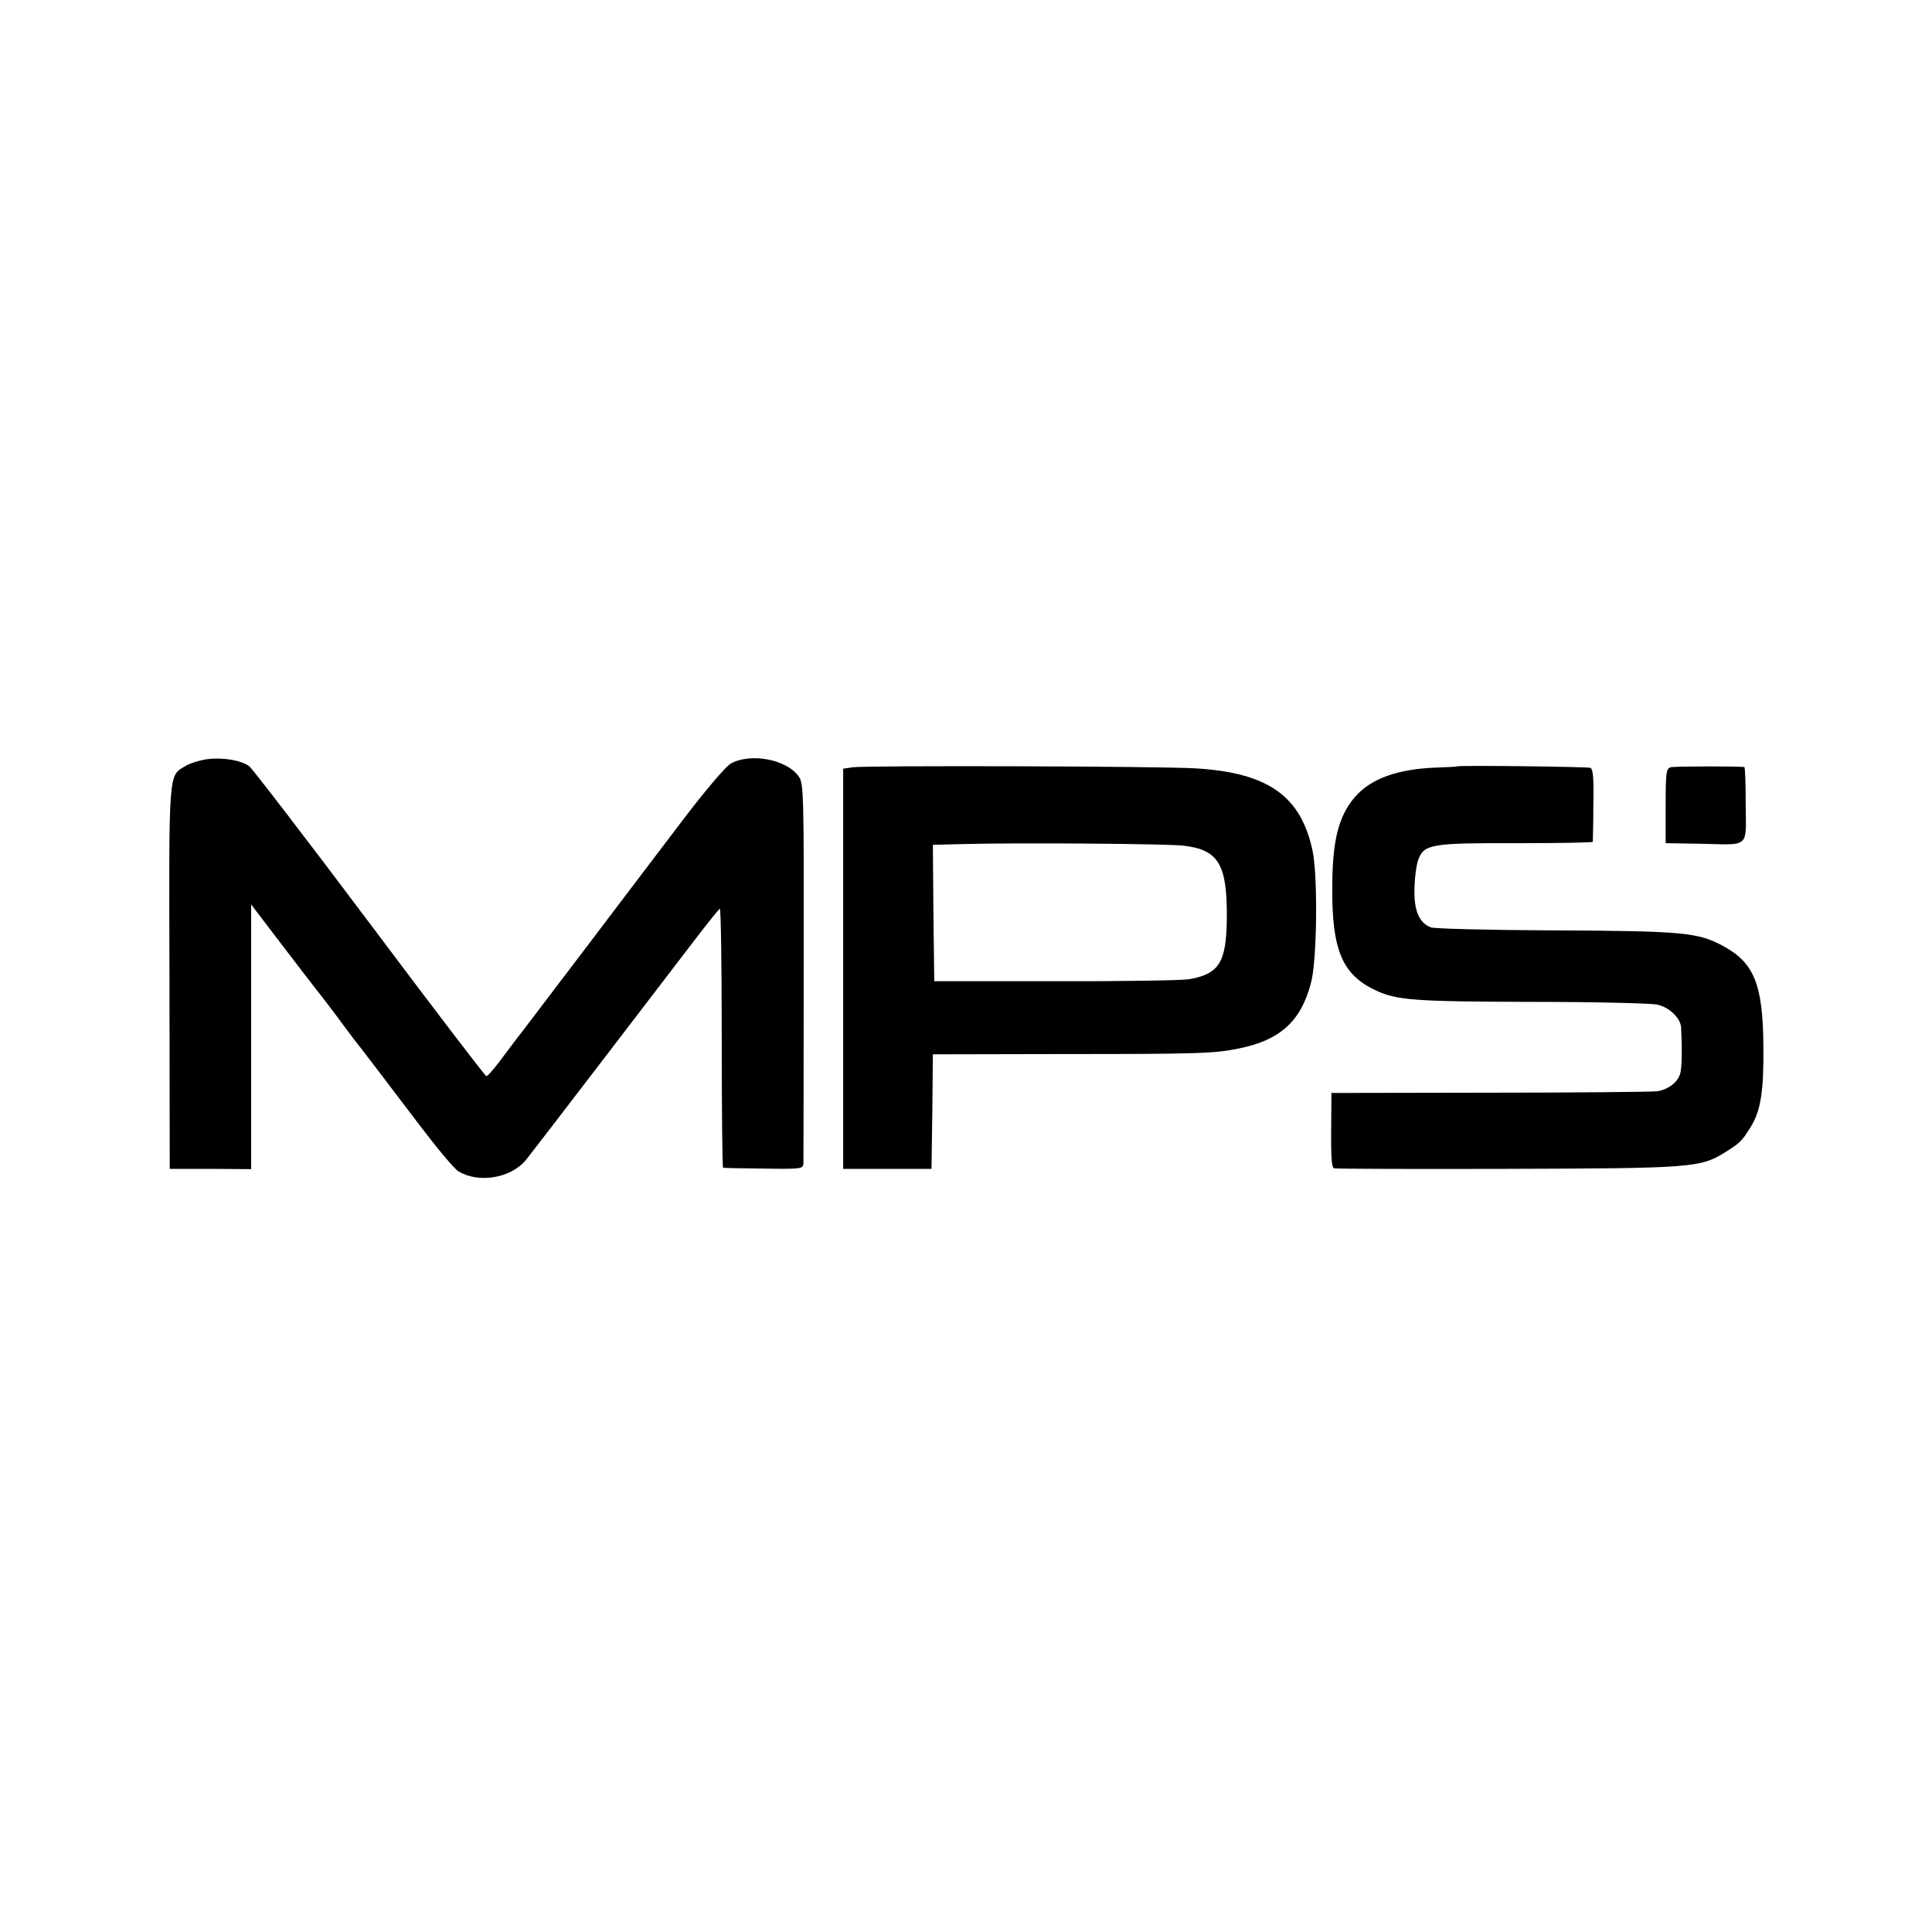 <?xml version="1.0" standalone="no"?>
<!DOCTYPE svg PUBLIC "-//W3C//DTD SVG 20010904//EN"
 "http://www.w3.org/TR/2001/REC-SVG-20010904/DTD/svg10.dtd">
<svg version="1.0" xmlns="http://www.w3.org/2000/svg"
 width="700pt" height="700pt" viewBox="0 0 700 700"
 preserveAspectRatio="xMidYMid meet">
<g transform="translate(0,700) scale(0.1,-0.1)"
fill="#000000" stroke="none">
<path d="M748 4249 c-26 -4 -61 -15 -77 -25 -61 -36 -59 -13 -57 -769 l1 -690
148 0 147 -1 0 479 0 480 106 -139 c58 -76 113 -148 122 -159 9 -11 44 -56 77
-100 32 -44 63 -84 67 -90 16 -19 133 -173 243 -318 61 -80 121 -152 136 -161
75 -45 193 -24 246 43 16 20 146 189 289 376 143 187 293 383 333 435 40 52
76 96 79 98 4 1 7 -209 7 -468 0 -258 2 -471 5 -471 3 -1 69 -2 148 -3 136 -2
142 -1 143 19 0 11 1 325 1 698 1 657 0 680 -19 705 -45 62 -176 85 -246 45
-18 -11 -87 -92 -157 -183 -69 -91 -235 -309 -368 -485 -134 -176 -248 -327
-255 -335 -7 -9 -31 -41 -55 -73 -23 -31 -46 -57 -50 -56 -4 0 -194 249 -422
553 -228 304 -425 560 -437 570 -30 22 -98 33 -155 25z"/>
<path d="M3090 4220 l-35 -5 0 -725 0 -725 160 0 160 0 3 208 2 207 473 1
c491 0 547 2 635 20 150 30 226 99 262 238 22 81 25 384 6 477 -42 200 -161
284 -423 300 -123 8 -1193 11 -1243 4z m1198 -284 c128 -15 159 -68 157 -267
-2 -156 -28 -198 -137 -217 -24 -4 -241 -8 -483 -7 l-440 0 -3 247 -2 247 117
3 c194 5 734 1 791 -6z"/>
<path d="M5277 4223 c-1 -1 -34 -3 -72 -4 -141 -5 -239 -40 -297 -108 -59 -70
-81 -158 -81 -331 -1 -223 37 -312 157 -368 75 -36 141 -41 566 -42 228 0 433
-5 455 -10 44 -10 84 -49 86 -83 4 -79 3 -141 -3 -166 -9 -32 -42 -58 -84 -65
-16 -2 -288 -5 -605 -5 l-575 -1 -1 -134 c-1 -94 2 -136 10 -139 7 -2 289 -3
627 -2 673 2 701 4 792 61 52 33 59 39 90 89 38 60 49 132 47 300 -2 218 -34
297 -145 357 -91 50 -149 55 -612 57 -233 1 -435 6 -448 11 -43 17 -62 62 -59
145 1 41 8 88 15 104 21 52 50 57 355 56 151 0 275 2 276 5 0 3 2 63 2 134 2
97 -1 130 -11 134 -12 4 -481 10 -485 5z"/>
<path d="M6053 4220 c-16 -5 -18 -18 -18 -140 l0 -135 125 -2 c182 -4 166 -18
165 142 0 74 -2 135 -5 136 -26 3 -253 3 -267 -1z"/>
</g>
</svg>
